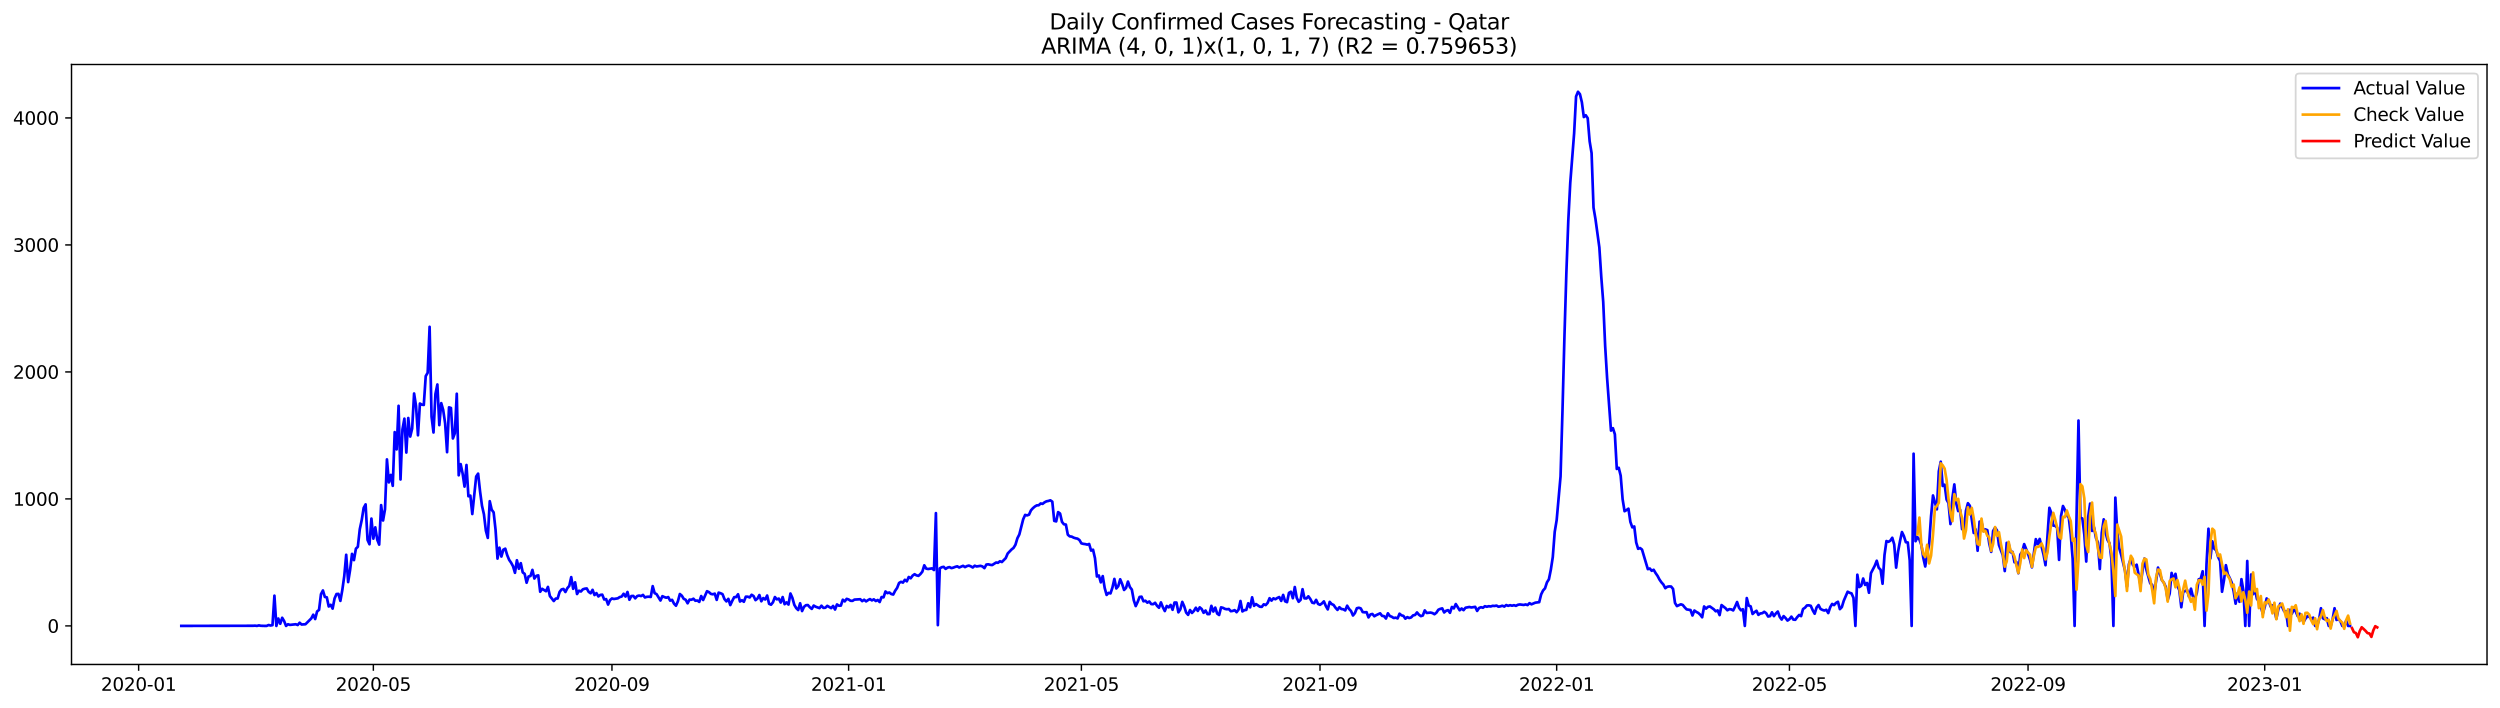<?xml version="1.0" encoding="utf-8" standalone="no"?>
<!DOCTYPE svg PUBLIC "-//W3C//DTD SVG 1.1//EN"
  "http://www.w3.org/Graphics/SVG/1.1/DTD/svg11.dtd">
<svg xmlns:xlink="http://www.w3.org/1999/xlink" width="1386.05pt" height="392.274pt" viewBox="0 0 1386.05 392.274" xmlns="http://www.w3.org/2000/svg" version="1.1">
 <defs>
  <style type="text/css">*{stroke-linejoin: round; stroke-linecap: butt}</style>
 </defs>
 <g id="figure_1">
  <g id="patch_1">
   <path d="M 0 392.274 
L 1386.05 392.274 
L 1386.05 0 
L 0 0 
z
" style="fill: #ffffff"/>
  </g>
  <g id="axes_1">
   <g id="patch_2">
    <path d="M 39.65 368.396 
L 1378.85 368.396 
L 1378.85 35.755 
L 39.65 35.755 
z
" style="fill: #ffffff"/>
   </g>
   <g id="matplotlib.axis_1">
    <g id="xtick_1">
     <g id="line2d_1">
      <defs>
       <path id="m0640bf6299" d="M 0 0 
L 0 3.5 
" style="stroke: #000000; stroke-width: 0.8"/>
      </defs>
      <g>
       <use xlink:href="#m0640bf6299" x="76.862" y="368.396" style="stroke: #000000; stroke-width: 0.8"/>
      </g>
     </g>
     <g id="text_1">
      <!-- 2020-01 -->
      <g transform="translate(55.971 382.994)scale(0.1 -0.1)">
       <defs>
        <path id="DejaVuSans-32" d="M 1228 531 
L 3431 531 
L 3431 0 
L 469 0 
L 469 531 
Q 828 903 1448 1529 
Q 2069 2156 2228 2338 
Q 2531 2678 2651 2914 
Q 2772 3150 2772 3378 
Q 2772 3750 2511 3984 
Q 2250 4219 1831 4219 
Q 1534 4219 1204 4116 
Q 875 4013 500 3803 
L 500 4441 
Q 881 4594 1212 4672 
Q 1544 4750 1819 4750 
Q 2544 4750 2975 4387 
Q 3406 4025 3406 3419 
Q 3406 3131 3298 2873 
Q 3191 2616 2906 2266 
Q 2828 2175 2409 1742 
Q 1991 1309 1228 531 
z
" transform="scale(0.016)"/>
        <path id="DejaVuSans-30" d="M 2034 4250 
Q 1547 4250 1301 3770 
Q 1056 3291 1056 2328 
Q 1056 1369 1301 889 
Q 1547 409 2034 409 
Q 2525 409 2770 889 
Q 3016 1369 3016 2328 
Q 3016 3291 2770 3770 
Q 2525 4250 2034 4250 
z
M 2034 4750 
Q 2819 4750 3233 4129 
Q 3647 3509 3647 2328 
Q 3647 1150 3233 529 
Q 2819 -91 2034 -91 
Q 1250 -91 836 529 
Q 422 1150 422 2328 
Q 422 3509 836 4129 
Q 1250 4750 2034 4750 
z
" transform="scale(0.016)"/>
        <path id="DejaVuSans-2d" d="M 313 2009 
L 1997 2009 
L 1997 1497 
L 313 1497 
L 313 2009 
z
" transform="scale(0.016)"/>
        <path id="DejaVuSans-31" d="M 794 531 
L 1825 531 
L 1825 4091 
L 703 3866 
L 703 4441 
L 1819 4666 
L 2450 4666 
L 2450 531 
L 3481 531 
L 3481 0 
L 794 0 
L 794 531 
z
" transform="scale(0.016)"/>
       </defs>
       <use xlink:href="#DejaVuSans-32"/>
       <use xlink:href="#DejaVuSans-30" x="63.623"/>
       <use xlink:href="#DejaVuSans-32" x="127.246"/>
       <use xlink:href="#DejaVuSans-30" x="190.869"/>
       <use xlink:href="#DejaVuSans-2d" x="254.492"/>
       <use xlink:href="#DejaVuSans-30" x="290.576"/>
       <use xlink:href="#DejaVuSans-31" x="354.199"/>
      </g>
     </g>
    </g>
    <g id="xtick_2">
     <g id="line2d_2">
      <g>
       <use xlink:href="#m0640bf6299" x="206.996" y="368.396" style="stroke: #000000; stroke-width: 0.8"/>
      </g>
     </g>
     <g id="text_2">
      <!-- 2020-05 -->
      <g transform="translate(186.105 382.994)scale(0.1 -0.1)">
       <defs>
        <path id="DejaVuSans-35" d="M 691 4666 
L 3169 4666 
L 3169 4134 
L 1269 4134 
L 1269 2991 
Q 1406 3038 1543 3061 
Q 1681 3084 1819 3084 
Q 2600 3084 3056 2656 
Q 3513 2228 3513 1497 
Q 3513 744 3044 326 
Q 2575 -91 1722 -91 
Q 1428 -91 1123 -41 
Q 819 9 494 109 
L 494 744 
Q 775 591 1075 516 
Q 1375 441 1709 441 
Q 2250 441 2565 725 
Q 2881 1009 2881 1497 
Q 2881 1984 2565 2268 
Q 2250 2553 1709 2553 
Q 1456 2553 1204 2497 
Q 953 2441 691 2322 
L 691 4666 
z
" transform="scale(0.016)"/>
       </defs>
       <use xlink:href="#DejaVuSans-32"/>
       <use xlink:href="#DejaVuSans-30" x="63.623"/>
       <use xlink:href="#DejaVuSans-32" x="127.246"/>
       <use xlink:href="#DejaVuSans-30" x="190.869"/>
       <use xlink:href="#DejaVuSans-2d" x="254.492"/>
       <use xlink:href="#DejaVuSans-30" x="290.576"/>
       <use xlink:href="#DejaVuSans-35" x="354.199"/>
      </g>
     </g>
    </g>
    <g id="xtick_3">
     <g id="line2d_3">
      <g>
       <use xlink:href="#m0640bf6299" x="339.281" y="368.396" style="stroke: #000000; stroke-width: 0.8"/>
      </g>
     </g>
     <g id="text_3">
      <!-- 2020-09 -->
      <g transform="translate(318.39 382.994)scale(0.1 -0.1)">
       <defs>
        <path id="DejaVuSans-39" d="M 703 97 
L 703 672 
Q 941 559 1184 500 
Q 1428 441 1663 441 
Q 2288 441 2617 861 
Q 2947 1281 2994 2138 
Q 2813 1869 2534 1725 
Q 2256 1581 1919 1581 
Q 1219 1581 811 2004 
Q 403 2428 403 3163 
Q 403 3881 828 4315 
Q 1253 4750 1959 4750 
Q 2769 4750 3195 4129 
Q 3622 3509 3622 2328 
Q 3622 1225 3098 567 
Q 2575 -91 1691 -91 
Q 1453 -91 1209 -44 
Q 966 3 703 97 
z
M 1959 2075 
Q 2384 2075 2632 2365 
Q 2881 2656 2881 3163 
Q 2881 3666 2632 3958 
Q 2384 4250 1959 4250 
Q 1534 4250 1286 3958 
Q 1038 3666 1038 3163 
Q 1038 2656 1286 2365 
Q 1534 2075 1959 2075 
z
" transform="scale(0.016)"/>
       </defs>
       <use xlink:href="#DejaVuSans-32"/>
       <use xlink:href="#DejaVuSans-30" x="63.623"/>
       <use xlink:href="#DejaVuSans-32" x="127.246"/>
       <use xlink:href="#DejaVuSans-30" x="190.869"/>
       <use xlink:href="#DejaVuSans-2d" x="254.492"/>
       <use xlink:href="#DejaVuSans-30" x="290.576"/>
       <use xlink:href="#DejaVuSans-39" x="354.199"/>
      </g>
     </g>
    </g>
    <g id="xtick_4">
     <g id="line2d_4">
      <g>
       <use xlink:href="#m0640bf6299" x="470.491" y="368.396" style="stroke: #000000; stroke-width: 0.8"/>
      </g>
     </g>
     <g id="text_4">
      <!-- 2021-01 -->
      <g transform="translate(449.6 382.994)scale(0.1 -0.1)">
       <use xlink:href="#DejaVuSans-32"/>
       <use xlink:href="#DejaVuSans-30" x="63.623"/>
       <use xlink:href="#DejaVuSans-32" x="127.246"/>
       <use xlink:href="#DejaVuSans-31" x="190.869"/>
       <use xlink:href="#DejaVuSans-2d" x="254.492"/>
       <use xlink:href="#DejaVuSans-30" x="290.576"/>
       <use xlink:href="#DejaVuSans-31" x="354.199"/>
      </g>
     </g>
    </g>
    <g id="xtick_5">
     <g id="line2d_5">
      <g>
       <use xlink:href="#m0640bf6299" x="599.55" y="368.396" style="stroke: #000000; stroke-width: 0.8"/>
      </g>
     </g>
     <g id="text_5">
      <!-- 2021-05 -->
      <g transform="translate(578.659 382.994)scale(0.1 -0.1)">
       <use xlink:href="#DejaVuSans-32"/>
       <use xlink:href="#DejaVuSans-30" x="63.623"/>
       <use xlink:href="#DejaVuSans-32" x="127.246"/>
       <use xlink:href="#DejaVuSans-31" x="190.869"/>
       <use xlink:href="#DejaVuSans-2d" x="254.492"/>
       <use xlink:href="#DejaVuSans-30" x="290.576"/>
       <use xlink:href="#DejaVuSans-35" x="354.199"/>
      </g>
     </g>
    </g>
    <g id="xtick_6">
     <g id="line2d_6">
      <g>
       <use xlink:href="#m0640bf6299" x="731.835" y="368.396" style="stroke: #000000; stroke-width: 0.8"/>
      </g>
     </g>
     <g id="text_6">
      <!-- 2021-09 -->
      <g transform="translate(710.944 382.994)scale(0.1 -0.1)">
       <use xlink:href="#DejaVuSans-32"/>
       <use xlink:href="#DejaVuSans-30" x="63.623"/>
       <use xlink:href="#DejaVuSans-32" x="127.246"/>
       <use xlink:href="#DejaVuSans-31" x="190.869"/>
       <use xlink:href="#DejaVuSans-2d" x="254.492"/>
       <use xlink:href="#DejaVuSans-30" x="290.576"/>
       <use xlink:href="#DejaVuSans-39" x="354.199"/>
      </g>
     </g>
    </g>
    <g id="xtick_7">
     <g id="line2d_7">
      <g>
       <use xlink:href="#m0640bf6299" x="863.045" y="368.396" style="stroke: #000000; stroke-width: 0.8"/>
      </g>
     </g>
     <g id="text_7">
      <!-- 2022-01 -->
      <g transform="translate(842.154 382.994)scale(0.1 -0.1)">
       <use xlink:href="#DejaVuSans-32"/>
       <use xlink:href="#DejaVuSans-30" x="63.623"/>
       <use xlink:href="#DejaVuSans-32" x="127.246"/>
       <use xlink:href="#DejaVuSans-32" x="190.869"/>
       <use xlink:href="#DejaVuSans-2d" x="254.492"/>
       <use xlink:href="#DejaVuSans-30" x="290.576"/>
       <use xlink:href="#DejaVuSans-31" x="354.199"/>
      </g>
     </g>
    </g>
    <g id="xtick_8">
     <g id="line2d_8">
      <g>
       <use xlink:href="#m0640bf6299" x="992.104" y="368.396" style="stroke: #000000; stroke-width: 0.8"/>
      </g>
     </g>
     <g id="text_8">
      <!-- 2022-05 -->
      <g transform="translate(971.212 382.994)scale(0.1 -0.1)">
       <use xlink:href="#DejaVuSans-32"/>
       <use xlink:href="#DejaVuSans-30" x="63.623"/>
       <use xlink:href="#DejaVuSans-32" x="127.246"/>
       <use xlink:href="#DejaVuSans-32" x="190.869"/>
       <use xlink:href="#DejaVuSans-2d" x="254.492"/>
       <use xlink:href="#DejaVuSans-30" x="290.576"/>
       <use xlink:href="#DejaVuSans-35" x="354.199"/>
      </g>
     </g>
    </g>
    <g id="xtick_9">
     <g id="line2d_9">
      <g>
       <use xlink:href="#m0640bf6299" x="1124.389" y="368.396" style="stroke: #000000; stroke-width: 0.8"/>
      </g>
     </g>
     <g id="text_9">
      <!-- 2022-09 -->
      <g transform="translate(1103.498 382.994)scale(0.1 -0.1)">
       <use xlink:href="#DejaVuSans-32"/>
       <use xlink:href="#DejaVuSans-30" x="63.623"/>
       <use xlink:href="#DejaVuSans-32" x="127.246"/>
       <use xlink:href="#DejaVuSans-32" x="190.869"/>
       <use xlink:href="#DejaVuSans-2d" x="254.492"/>
       <use xlink:href="#DejaVuSans-30" x="290.576"/>
       <use xlink:href="#DejaVuSans-39" x="354.199"/>
      </g>
     </g>
    </g>
    <g id="xtick_10">
     <g id="line2d_10">
      <g>
       <use xlink:href="#m0640bf6299" x="1255.599" y="368.396" style="stroke: #000000; stroke-width: 0.8"/>
      </g>
     </g>
     <g id="text_10">
      <!-- 2023-01 -->
      <g transform="translate(1234.707 382.994)scale(0.1 -0.1)">
       <defs>
        <path id="DejaVuSans-33" d="M 2597 2516 
Q 3050 2419 3304 2112 
Q 3559 1806 3559 1356 
Q 3559 666 3084 287 
Q 2609 -91 1734 -91 
Q 1441 -91 1130 -33 
Q 819 25 488 141 
L 488 750 
Q 750 597 1062 519 
Q 1375 441 1716 441 
Q 2309 441 2620 675 
Q 2931 909 2931 1356 
Q 2931 1769 2642 2001 
Q 2353 2234 1838 2234 
L 1294 2234 
L 1294 2753 
L 1863 2753 
Q 2328 2753 2575 2939 
Q 2822 3125 2822 3475 
Q 2822 3834 2567 4026 
Q 2313 4219 1838 4219 
Q 1578 4219 1281 4162 
Q 984 4106 628 3988 
L 628 4550 
Q 988 4650 1302 4700 
Q 1616 4750 1894 4750 
Q 2613 4750 3031 4423 
Q 3450 4097 3450 3541 
Q 3450 3153 3228 2886 
Q 3006 2619 2597 2516 
z
" transform="scale(0.016)"/>
       </defs>
       <use xlink:href="#DejaVuSans-32"/>
       <use xlink:href="#DejaVuSans-30" x="63.623"/>
       <use xlink:href="#DejaVuSans-32" x="127.246"/>
       <use xlink:href="#DejaVuSans-33" x="190.869"/>
       <use xlink:href="#DejaVuSans-2d" x="254.492"/>
       <use xlink:href="#DejaVuSans-30" x="290.576"/>
       <use xlink:href="#DejaVuSans-31" x="354.199"/>
      </g>
     </g>
    </g>
   </g>
   <g id="matplotlib.axis_2">
    <g id="ytick_1">
     <g id="line2d_11">
      <defs>
       <path id="mf7b9d4f3e0" d="M 0 0 
L -3.5 0 
" style="stroke: #000000; stroke-width: 0.8"/>
      </defs>
      <g>
       <use xlink:href="#mf7b9d4f3e0" x="39.65" y="347.012" style="stroke: #000000; stroke-width: 0.8"/>
      </g>
     </g>
     <g id="text_11">
      <!-- 0 -->
      <g transform="translate(26.288 350.812)scale(0.1 -0.1)">
       <use xlink:href="#DejaVuSans-30"/>
      </g>
     </g>
    </g>
    <g id="ytick_2">
     <g id="line2d_12">
      <g>
       <use xlink:href="#mf7b9d4f3e0" x="39.65" y="276.604" style="stroke: #000000; stroke-width: 0.8"/>
      </g>
     </g>
     <g id="text_12">
      <!-- 1000 -->
      <g transform="translate(7.2 280.403)scale(0.1 -0.1)">
       <use xlink:href="#DejaVuSans-31"/>
       <use xlink:href="#DejaVuSans-30" x="63.623"/>
       <use xlink:href="#DejaVuSans-30" x="127.246"/>
       <use xlink:href="#DejaVuSans-30" x="190.869"/>
      </g>
     </g>
    </g>
    <g id="ytick_3">
     <g id="line2d_13">
      <g>
       <use xlink:href="#mf7b9d4f3e0" x="39.65" y="206.196" style="stroke: #000000; stroke-width: 0.8"/>
      </g>
     </g>
     <g id="text_13">
      <!-- 2000 -->
      <g transform="translate(7.2 209.995)scale(0.1 -0.1)">
       <use xlink:href="#DejaVuSans-32"/>
       <use xlink:href="#DejaVuSans-30" x="63.623"/>
       <use xlink:href="#DejaVuSans-30" x="127.246"/>
       <use xlink:href="#DejaVuSans-30" x="190.869"/>
      </g>
     </g>
    </g>
    <g id="ytick_4">
     <g id="line2d_14">
      <g>
       <use xlink:href="#mf7b9d4f3e0" x="39.65" y="135.788" style="stroke: #000000; stroke-width: 0.8"/>
      </g>
     </g>
     <g id="text_14">
      <!-- 3000 -->
      <g transform="translate(7.2 139.587)scale(0.1 -0.1)">
       <use xlink:href="#DejaVuSans-33"/>
       <use xlink:href="#DejaVuSans-30" x="63.623"/>
       <use xlink:href="#DejaVuSans-30" x="127.246"/>
       <use xlink:href="#DejaVuSans-30" x="190.869"/>
      </g>
     </g>
    </g>
    <g id="ytick_5">
     <g id="line2d_15">
      <g>
       <use xlink:href="#mf7b9d4f3e0" x="39.65" y="65.38" style="stroke: #000000; stroke-width: 0.8"/>
      </g>
     </g>
     <g id="text_15">
      <!-- 4000 -->
      <g transform="translate(7.2 69.179)scale(0.1 -0.1)">
       <defs>
        <path id="DejaVuSans-34" d="M 2419 4116 
L 825 1625 
L 2419 1625 
L 2419 4116 
z
M 2253 4666 
L 3047 4666 
L 3047 1625 
L 3713 1625 
L 3713 1100 
L 3047 1100 
L 3047 0 
L 2419 0 
L 2419 1100 
L 313 1100 
L 313 1709 
L 2253 4666 
z
" transform="scale(0.016)"/>
       </defs>
       <use xlink:href="#DejaVuSans-34"/>
       <use xlink:href="#DejaVuSans-30" x="63.623"/>
       <use xlink:href="#DejaVuSans-30" x="127.246"/>
       <use xlink:href="#DejaVuSans-30" x="190.869"/>
      </g>
     </g>
    </g>
   </g>
   <g id="line2d_16">
    <path d="M 100.523 347.012 
L 140.316 346.942 
L 141.391 346.871 
L 142.467 347.012 
L 143.542 346.731 
L 144.618 346.942 
L 146.769 347.012 
L 147.844 347.012 
L 148.92 346.519 
L 149.995 346.801 
L 151.071 346.59 
L 152.146 330.255 
L 153.222 347.012 
L 154.297 342.929 
L 155.373 345.815 
L 156.448 342.506 
L 157.524 344.337 
L 158.599 347.012 
L 159.675 346.097 
L 160.75 346.449 
L 163.977 346.097 
L 165.052 346.519 
L 166.128 345.252 
L 167.203 346.238 
L 169.354 346.097 
L 172.581 342.858 
L 173.656 340.816 
L 174.732 343.21 
L 175.807 338.986 
L 176.883 338.141 
L 177.958 329.41 
L 179.033 327.368 
L 180.109 330.959 
L 181.184 331.17 
L 182.26 336.24 
L 183.335 335.325 
L 184.411 337.437 
L 185.486 331.804 
L 186.562 329.34 
L 187.637 329.269 
L 188.713 333.142 
L 189.788 327.087 
L 190.864 319.412 
L 191.939 307.584 
L 193.015 322.721 
L 194.09 316.033 
L 195.166 307.091 
L 196.241 310.541 
L 197.317 304.204 
L 198.392 303.148 
L 199.468 293.432 
L 200.543 288.362 
L 201.619 281.603 
L 202.694 279.632 
L 203.77 299.346 
L 204.845 301.74 
L 205.921 287.517 
L 206.996 298.642 
L 208.072 292.376 
L 209.147 299.205 
L 210.223 301.951 
L 211.298 280.054 
L 212.374 288.574 
L 213.449 282.378 
L 214.525 254.707 
L 215.6 267.451 
L 216.676 263.297 
L 217.751 269.352 
L 218.827 239.569 
L 219.902 249.145 
L 220.978 224.995 
L 222.053 265.832 
L 223.129 238.091 
L 224.204 232.106 
L 225.28 250.905 
L 226.355 231.754 
L 227.431 242.034 
L 228.506 237.598 
L 229.582 218.165 
L 230.657 225.065 
L 231.732 241.33 
L 232.808 223.728 
L 233.883 224.361 
L 234.959 224.502 
L 236.034 208.519 
L 237.11 206.689 
L 238.185 181.201 
L 239.261 230.98 
L 240.336 239.781 
L 241.412 218.447 
L 242.487 213.166 
L 243.563 235.697 
L 244.638 223.516 
L 245.714 227.318 
L 246.789 234.711 
L 247.865 250.694 
L 248.94 225.84 
L 250.016 226.192 
L 251.091 243.09 
L 252.167 240.203 
L 253.242 218.306 
L 254.318 263.508 
L 255.393 257.312 
L 256.469 262.452 
L 257.544 269.775 
L 258.62 257.805 
L 259.695 275.126 
L 260.771 274.774 
L 261.846 284.983 
L 263.997 264.212 
L 265.073 262.593 
L 266.148 272.38 
L 267.224 280.406 
L 268.299 285.124 
L 269.375 294.206 
L 270.45 298.219 
L 271.526 277.871 
L 272.601 282.589 
L 273.677 284.067 
L 274.752 293.784 
L 275.828 309.696 
L 276.903 303.641 
L 277.979 308.569 
L 279.054 304.767 
L 280.13 304.204 
L 281.205 307.795 
L 282.281 310.4 
L 283.356 311.949 
L 284.431 313.92 
L 285.507 317.582 
L 286.582 310.611 
L 287.658 315.329 
L 288.733 312.231 
L 289.809 317.37 
L 290.884 318.145 
L 291.96 323.074 
L 293.035 319.624 
L 294.111 319.342 
L 295.186 315.962 
L 296.262 320.75 
L 297.337 319.271 
L 298.413 318.99 
L 299.488 328.073 
L 300.564 326.453 
L 302.715 327.791 
L 303.79 325.397 
L 304.866 330.466 
L 307.017 333.212 
L 308.092 331.875 
L 309.168 331.804 
L 310.243 328.213 
L 311.319 326.805 
L 312.394 326.524 
L 313.47 328.213 
L 314.545 326.101 
L 315.621 324.834 
L 316.696 319.976 
L 317.772 326.453 
L 318.847 322.862 
L 319.923 329.34 
L 320.998 327.509 
L 322.074 327.932 
L 323.149 326.735 
L 324.225 326.383 
L 325.3 326.242 
L 326.376 328.143 
L 327.451 328.917 
L 328.527 327.016 
L 329.602 329.903 
L 330.678 328.847 
L 331.753 330.678 
L 332.829 329.833 
L 333.904 329.692 
L 334.98 332.367 
L 336.055 332.156 
L 337.131 335.184 
L 338.206 332.719 
L 339.281 331.804 
L 340.357 332.086 
L 342.508 331.734 
L 343.583 331.03 
L 344.659 330.748 
L 345.734 329.199 
L 346.81 330.748 
L 347.885 328.213 
L 348.961 332.508 
L 350.036 330.466 
L 351.112 330.396 
L 352.187 331.734 
L 353.263 330.466 
L 354.338 330.185 
L 355.414 330.466 
L 356.489 329.833 
L 357.565 331.241 
L 358.64 330.889 
L 359.716 330.818 
L 360.791 330.959 
L 361.867 324.975 
L 362.942 328.847 
L 364.018 329.41 
L 366.169 332.931 
L 367.244 330.537 
L 368.32 331.03 
L 369.395 331.382 
L 370.471 331.03 
L 371.546 333.001 
L 372.622 332.579 
L 373.697 334.691 
L 374.773 335.817 
L 375.848 333.353 
L 376.924 329.34 
L 377.999 330.255 
L 379.075 332.015 
L 380.15 332.508 
L 381.226 334.48 
L 382.301 332.438 
L 383.377 332.508 
L 384.452 331.945 
L 385.528 333.071 
L 386.603 332.931 
L 387.679 333.705 
L 388.754 330.466 
L 389.83 332.649 
L 391.98 327.791 
L 393.056 328.284 
L 394.131 329.269 
L 395.207 329.481 
L 396.282 329.129 
L 397.358 332.579 
L 398.433 328.565 
L 399.509 328.917 
L 400.584 329.41 
L 401.66 332.156 
L 402.735 333.424 
L 403.811 332.015 
L 404.886 335.465 
L 405.962 333.142 
L 407.037 331.1 
L 408.113 331.03 
L 409.188 329.481 
L 410.264 333.494 
L 411.339 332.79 
L 412.415 333.635 
L 413.49 330.818 
L 414.566 330.818 
L 415.641 331.241 
L 416.717 329.762 
L 417.792 330.466 
L 418.868 332.719 
L 419.943 331.875 
L 421.019 329.903 
L 422.094 333.353 
L 423.17 331.593 
L 424.245 332.367 
L 425.321 330.185 
L 426.396 334.761 
L 427.472 335.254 
L 428.547 333.916 
L 429.623 331.03 
L 430.698 332.297 
L 431.774 331.875 
L 432.849 334.057 
L 433.925 331.03 
L 435 334.973 
L 436.076 333.987 
L 437.151 335.184 
L 438.227 329.058 
L 439.302 331.452 
L 440.378 335.325 
L 441.453 337.155 
L 442.529 338.211 
L 443.604 334.48 
L 444.679 338.775 
L 445.755 336.451 
L 446.83 335.536 
L 447.906 335.465 
L 448.981 336.662 
L 450.057 337.578 
L 451.132 335.747 
L 452.208 336.381 
L 454.359 337.155 
L 455.434 335.817 
L 456.51 337.014 
L 457.585 336.944 
L 458.661 335.888 
L 460.812 337.155 
L 461.887 335.958 
L 462.963 337.93 
L 464.038 335.113 
L 465.114 335.817 
L 466.189 335.747 
L 467.265 332.508 
L 468.34 333.424 
L 469.416 332.015 
L 470.491 332.367 
L 471.567 333.071 
L 472.642 333.142 
L 473.718 332.438 
L 476.944 332.227 
L 478.02 333.283 
L 479.095 332.508 
L 480.171 333.424 
L 481.246 332.719 
L 482.322 332.156 
L 483.397 332.86 
L 484.473 332.297 
L 485.548 333.212 
L 486.624 332.649 
L 487.699 333.776 
L 488.775 331.03 
L 489.85 331.17 
L 490.926 327.932 
L 492.001 328.847 
L 493.077 328.495 
L 494.152 329.34 
L 495.228 329.621 
L 496.303 327.509 
L 497.378 325.96 
L 498.454 323.214 
L 499.529 322.581 
L 500.605 323.003 
L 501.68 321.454 
L 502.756 322.299 
L 503.831 319.905 
L 504.907 320.609 
L 505.982 319.131 
L 507.058 318.356 
L 508.133 318.99 
L 509.209 319.271 
L 510.284 318.286 
L 511.36 316.948 
L 512.435 313.428 
L 513.511 315.258 
L 514.586 315.469 
L 516.737 315.117 
L 517.813 316.033 
L 518.888 284.49 
L 519.964 346.59 
L 521.039 315.117 
L 522.115 314.484 
L 523.19 314.273 
L 524.266 315.399 
L 525.341 314.695 
L 526.417 314.413 
L 527.492 314.977 
L 528.568 314.695 
L 529.643 314.273 
L 530.719 313.991 
L 531.794 314.625 
L 533.945 313.709 
L 535.021 314.413 
L 536.096 313.85 
L 537.172 313.568 
L 538.247 313.991 
L 539.323 314.625 
L 540.398 313.639 
L 541.474 314.061 
L 543.625 313.709 
L 544.7 314.061 
L 545.776 314.977 
L 546.851 313.005 
L 547.927 312.864 
L 549.002 313.146 
L 550.077 313.287 
L 552.228 311.879 
L 553.304 312.019 
L 554.379 311.175 
L 555.455 311.597 
L 557.606 309.414 
L 558.681 306.88 
L 560.832 304.627 
L 561.908 303.782 
L 562.983 302.021 
L 564.059 298.431 
L 565.134 296.318 
L 567.285 287.869 
L 568.361 285.476 
L 569.436 285.757 
L 570.512 285.335 
L 571.587 282.941 
L 572.663 281.744 
L 573.738 280.829 
L 574.814 280.195 
L 575.889 280.125 
L 576.965 279.139 
L 578.04 279.35 
L 579.116 278.505 
L 580.191 277.942 
L 581.267 277.731 
L 582.342 277.379 
L 583.418 278.153 
L 584.493 288.785 
L 585.569 289.066 
L 586.644 283.927 
L 587.72 284.701 
L 588.795 289.348 
L 589.871 290.686 
L 590.946 290.827 
L 592.022 296.459 
L 593.097 297.375 
L 594.173 297.515 
L 595.248 298.079 
L 596.324 298.431 
L 597.399 298.642 
L 598.475 299.416 
L 599.55 301.247 
L 600.626 301.529 
L 601.701 301.669 
L 602.777 301.951 
L 603.852 301.599 
L 604.927 305.26 
L 606.003 304.767 
L 607.078 309.485 
L 608.154 319.624 
L 609.229 319.06 
L 610.305 322.862 
L 611.38 319.412 
L 612.456 325.96 
L 613.531 329.833 
L 614.607 328.706 
L 615.682 328.988 
L 616.758 325.749 
L 617.833 320.961 
L 618.909 326.242 
L 619.984 324.975 
L 621.06 321.173 
L 622.135 323.778 
L 623.211 327.087 
L 624.286 325.96 
L 625.362 322.44 
L 626.437 325.467 
L 627.513 326.876 
L 628.588 332.79 
L 629.664 336.029 
L 630.739 333.705 
L 631.815 330.959 
L 632.89 330.818 
L 633.966 333.353 
L 635.041 333.071 
L 636.117 334.128 
L 637.192 333.494 
L 638.268 334.902 
L 639.343 334.973 
L 640.419 334.198 
L 641.494 335.888 
L 642.57 336.944 
L 643.645 333.987 
L 644.721 336.662 
L 645.796 338.775 
L 646.872 335.958 
L 647.947 336.733 
L 649.023 335.395 
L 650.098 338.07 
L 651.174 334.057 
L 652.249 334.057 
L 653.325 339.479 
L 654.4 337.859 
L 655.476 333.705 
L 656.551 336.169 
L 657.626 339.619 
L 658.702 340.887 
L 659.777 338.211 
L 660.853 339.831 
L 661.928 338.704 
L 663.004 336.944 
L 664.079 338.704 
L 665.155 336.733 
L 666.23 337.648 
L 667.306 339.76 
L 668.381 338.493 
L 669.457 340.464 
L 670.532 340.464 
L 671.608 335.888 
L 672.683 339.056 
L 673.759 336.874 
L 674.834 340.183 
L 675.91 340.957 
L 676.985 336.733 
L 678.061 337.014 
L 679.136 337.578 
L 680.212 337.789 
L 681.287 337.648 
L 682.363 338.845 
L 683.438 338.704 
L 684.514 338.282 
L 685.589 339.408 
L 686.665 338 
L 687.74 333.212 
L 688.816 338.986 
L 689.891 338.282 
L 690.967 338.141 
L 692.042 334.48 
L 693.118 336.733 
L 694.193 331.17 
L 695.269 335.888 
L 696.344 334.902 
L 698.495 336.381 
L 699.571 336.451 
L 700.646 335.043 
L 701.722 335.465 
L 702.797 334.268 
L 703.873 331.663 
L 704.948 333.001 
L 706.024 331.734 
L 707.099 332.227 
L 708.175 331.523 
L 709.25 331.03 
L 710.325 333.142 
L 711.401 329.833 
L 712.476 333.353 
L 713.552 333.846 
L 714.627 328.706 
L 715.703 328.073 
L 716.778 331.663 
L 717.854 325.467 
L 718.929 331.452 
L 720.005 333.635 
L 721.08 332.579 
L 722.156 326.664 
L 723.231 331.734 
L 724.307 331.804 
L 725.382 330.607 
L 726.458 332.086 
L 727.533 334.128 
L 728.609 334.409 
L 729.684 332.579 
L 730.76 334.832 
L 731.835 335.325 
L 732.911 334.55 
L 733.986 333.424 
L 735.062 335.958 
L 736.137 337.859 
L 737.213 333.705 
L 738.288 334.902 
L 739.364 335.395 
L 740.439 336.944 
L 741.515 338.141 
L 742.59 336.662 
L 743.666 337.648 
L 744.741 337.789 
L 745.817 338.423 
L 746.892 335.817 
L 747.968 337.648 
L 749.043 338.775 
L 750.119 341.239 
L 751.194 339.901 
L 752.27 337.226 
L 753.345 336.944 
L 754.421 337.296 
L 755.496 339.338 
L 756.572 339.479 
L 757.647 339.408 
L 758.723 342.295 
L 759.798 340.676 
L 760.874 340.394 
L 761.949 341.661 
L 763.024 341.028 
L 765.175 340.042 
L 766.251 341.45 
L 767.326 341.591 
L 768.402 342.929 
L 769.477 340.042 
L 770.553 341.52 
L 771.628 341.943 
L 772.704 342.647 
L 773.779 342.436 
L 774.855 342.858 
L 775.93 340.253 
L 777.006 341.168 
L 778.081 341.45 
L 779.157 342.999 
L 780.232 342.154 
L 781.308 342.647 
L 782.383 342.295 
L 783.459 341.168 
L 784.534 340.957 
L 785.61 339.549 
L 786.685 340.816 
L 787.761 341.591 
L 788.836 341.239 
L 789.912 338.423 
L 790.987 339.831 
L 793.138 339.619 
L 794.214 339.901 
L 795.289 340.535 
L 796.365 339.69 
L 797.44 338.07 
L 798.516 337.578 
L 799.591 337.296 
L 800.667 339.549 
L 801.742 338.634 
L 802.818 338.282 
L 803.893 339.76 
L 804.969 336.521 
L 806.044 337.296 
L 807.12 334.902 
L 809.271 338.352 
L 810.346 337.366 
L 811.422 338.282 
L 812.497 336.944 
L 814.648 336.521 
L 815.723 336.803 
L 817.874 336.451 
L 818.95 338.704 
L 820.025 337.085 
L 821.101 336.662 
L 822.176 336.944 
L 823.252 336.099 
L 824.327 336.381 
L 825.403 336.099 
L 826.478 336.24 
L 827.554 335.888 
L 828.629 335.958 
L 829.705 335.747 
L 830.78 336.381 
L 831.856 336.169 
L 832.931 335.817 
L 834.007 336.31 
L 835.082 335.465 
L 836.158 335.888 
L 837.233 335.536 
L 838.309 335.817 
L 839.384 335.536 
L 840.46 335.888 
L 841.535 335.325 
L 842.611 335.113 
L 844.762 335.395 
L 845.837 335.113 
L 846.913 335.465 
L 847.988 334.409 
L 849.064 335.043 
L 851.215 334.128 
L 853.366 333.846 
L 854.441 329.551 
L 855.517 327.368 
L 856.592 326.171 
L 857.668 322.862 
L 858.743 321.173 
L 859.819 315.821 
L 860.894 308.851 
L 861.97 294.84 
L 863.045 288.362 
L 865.196 264.142 
L 866.272 227.67 
L 867.347 186.975 
L 868.423 151.348 
L 869.498 122.269 
L 870.573 101.499 
L 872.724 73.969 
L 873.8 53.481 
L 874.875 50.876 
L 875.951 52.213 
L 877.026 56.719 
L 878.102 64.887 
L 879.177 63.901 
L 880.253 65.52 
L 881.328 78.335 
L 882.404 84.883 
L 883.479 115.088 
L 884.555 121.424 
L 886.706 137.126 
L 887.781 153.531 
L 888.857 167.401 
L 889.932 191.833 
L 891.008 209.576 
L 893.159 238.725 
L 894.234 237.387 
L 895.31 240.766 
L 896.385 259.988 
L 897.461 259.354 
L 898.536 263.719 
L 899.612 276.815 
L 900.687 283.434 
L 901.763 282.8 
L 902.838 282.026 
L 903.914 289.348 
L 904.989 292.376 
L 906.065 291.883 
L 907.14 300.754 
L 908.216 304.275 
L 909.291 303.852 
L 910.367 304.697 
L 912.518 311.949 
L 913.593 315.54 
L 914.669 315.188 
L 915.744 316.455 
L 916.82 315.892 
L 917.895 317.723 
L 918.971 319.271 
L 920.046 321.313 
L 921.122 322.862 
L 922.197 324.059 
L 923.272 326.101 
L 924.348 325.327 
L 925.423 325.115 
L 926.499 325.186 
L 927.574 326.524 
L 928.65 334.268 
L 929.725 336.029 
L 931.876 335.043 
L 932.952 335.395 
L 934.027 336.733 
L 935.103 337.859 
L 937.254 338.211 
L 938.329 341.239 
L 939.405 338.493 
L 940.48 339.267 
L 941.556 339.831 
L 942.631 340.816 
L 943.707 342.225 
L 944.782 336.24 
L 945.858 337.437 
L 946.933 336.451 
L 948.009 336.24 
L 950.16 337.789 
L 951.235 338.915 
L 952.311 338.423 
L 953.386 341.028 
L 954.462 335.465 
L 956.613 337.155 
L 957.688 338.352 
L 958.764 337.718 
L 959.839 337.859 
L 960.915 338.423 
L 961.99 336.31 
L 963.066 333.776 
L 964.141 336.944 
L 965.217 338.352 
L 966.292 337.789 
L 967.368 347.012 
L 968.443 331.593 
L 969.519 335.747 
L 970.594 336.169 
L 971.67 340.394 
L 972.745 339.408 
L 973.821 338.634 
L 974.896 340.887 
L 975.971 340.112 
L 977.047 339.971 
L 978.122 339.197 
L 979.198 339.971 
L 980.273 341.802 
L 981.349 341.591 
L 982.424 339.479 
L 983.5 341.591 
L 984.575 340.112 
L 985.651 339.056 
L 986.726 342.013 
L 987.802 343.492 
L 988.877 341.591 
L 989.953 342.647 
L 991.028 344.055 
L 992.104 343.281 
L 993.179 341.873 
L 994.255 343.492 
L 995.33 343.633 
L 996.406 342.154 
L 997.481 340.957 
L 998.557 341.591 
L 999.632 337.648 
L 1000.708 336.944 
L 1001.783 335.677 
L 1002.859 335.606 
L 1003.934 335.888 
L 1005.01 338.352 
L 1006.085 340.253 
L 1007.161 336.803 
L 1008.236 335.465 
L 1009.312 337.578 
L 1010.387 338.141 
L 1011.463 338.493 
L 1012.538 338.07 
L 1013.614 339.901 
L 1014.689 336.662 
L 1015.765 334.832 
L 1016.84 335.465 
L 1017.916 334.268 
L 1018.991 333.635 
L 1020.067 337.718 
L 1021.142 336.592 
L 1022.218 333.071 
L 1024.369 328.073 
L 1025.444 328.636 
L 1026.52 328.988 
L 1027.595 331.452 
L 1028.67 347.012 
L 1029.746 318.638 
L 1030.821 325.467 
L 1031.897 324.763 
L 1032.972 320.75 
L 1034.048 324.27 
L 1035.123 323.214 
L 1036.199 328.636 
L 1037.274 317.793 
L 1039.425 313.639 
L 1040.501 310.893 
L 1041.576 314.765 
L 1042.652 315.892 
L 1043.727 323.637 
L 1044.803 307.725 
L 1045.878 299.98 
L 1046.954 300.402 
L 1048.029 299.768 
L 1049.105 298.149 
L 1050.18 301.81 
L 1051.256 314.695 
L 1052.331 305.824 
L 1053.407 299.98 
L 1054.482 294.981 
L 1055.558 297.234 
L 1056.633 300.613 
L 1057.709 300.754 
L 1058.784 310.752 
L 1059.86 347.012 
L 1060.935 251.539 
L 1062.011 300.05 
L 1063.086 297.867 
L 1064.162 299.135 
L 1065.237 302.162 
L 1066.313 309.274 
L 1067.388 314.061 
L 1068.464 307.161 
L 1069.539 301.951 
L 1070.615 286.25 
L 1071.69 274.703 
L 1073.841 282.378 
L 1074.917 261.326 
L 1075.992 255.975 
L 1077.068 269.422 
L 1078.143 268.718 
L 1079.219 276.956 
L 1080.294 278.928 
L 1081.369 290.545 
L 1082.445 276.041 
L 1083.52 268.578 
L 1084.596 279.139 
L 1085.671 283.363 
L 1086.747 282.73 
L 1087.822 293.361 
L 1088.898 293.361 
L 1089.973 283.152 
L 1091.049 278.998 
L 1092.124 280.406 
L 1094.275 295.474 
L 1095.351 293.502 
L 1096.426 305.331 
L 1097.502 289.207 
L 1098.577 289.348 
L 1099.653 294.417 
L 1100.728 293.502 
L 1101.804 293.925 
L 1102.879 301.317 
L 1103.955 305.964 
L 1105.03 294.347 
L 1106.106 292.587 
L 1107.181 294.065 
L 1108.257 302.162 
L 1110.408 307.865 
L 1111.483 316.596 
L 1112.559 300.965 
L 1113.634 301.458 
L 1114.71 306.176 
L 1115.785 305.964 
L 1116.861 311.738 
L 1117.936 311.597 
L 1119.012 317.793 
L 1120.087 307.443 
L 1121.163 305.894 
L 1122.238 301.669 
L 1124.389 307.091 
L 1125.465 310.33 
L 1126.54 314.554 
L 1128.691 298.924 
L 1129.767 301.669 
L 1130.842 298.783 
L 1132.993 307.513 
L 1134.069 313.357 
L 1136.219 281.533 
L 1137.295 284.419 
L 1138.37 291.39 
L 1139.446 291.531 
L 1140.521 292.587 
L 1141.597 310.4 
L 1142.672 286.109 
L 1143.748 280.547 
L 1144.823 282.659 
L 1145.899 285.687 
L 1146.974 286.954 
L 1148.05 296.178 
L 1149.125 309.837 
L 1150.201 347.012 
L 1151.276 286.743 
L 1152.352 233.162 
L 1153.427 287.025 
L 1154.503 287.447 
L 1155.578 296.318 
L 1156.654 311.315 
L 1157.729 286.602 
L 1158.805 279.209 
L 1159.88 294.347 
L 1160.956 292.305 
L 1162.031 298.219 
L 1163.107 300.754 
L 1164.182 315.469 
L 1165.258 295.403 
L 1166.333 287.94 
L 1167.409 295.544 
L 1168.484 299.416 
L 1169.56 301.177 
L 1170.635 310.33 
L 1171.711 347.012 
L 1172.786 275.9 
L 1173.862 295.192 
L 1174.937 303.923 
L 1176.013 307.584 
L 1178.164 316.385 
L 1179.239 325.186 
L 1180.315 312.794 
L 1181.39 309.766 
L 1182.466 313.146 
L 1183.541 314.202 
L 1184.617 313.076 
L 1186.768 324.341 
L 1187.843 316.385 
L 1188.918 309.696 
L 1189.994 315.892 
L 1192.145 323.426 
L 1193.22 324.27 
L 1194.296 329.551 
L 1196.447 314.695 
L 1198.598 321.595 
L 1199.673 323.074 
L 1200.749 325.397 
L 1201.824 332.508 
L 1202.9 329.129 
L 1203.975 317.652 
L 1205.051 321.525 
L 1206.126 318.145 
L 1207.202 324.763 
L 1208.277 327.298 
L 1209.353 336.662 
L 1210.428 327.932 
L 1211.504 327.72 
L 1212.579 327.087 
L 1213.655 330.889 
L 1214.73 326.383 
L 1215.806 330.818 
L 1216.881 331.945 
L 1217.957 328.706 
L 1219.032 321.173 
L 1220.108 320.891 
L 1221.183 316.737 
L 1222.259 347.012 
L 1223.334 312.794 
L 1224.41 293.15 
L 1225.485 309.626 
L 1226.561 300.12 
L 1227.636 304.204 
L 1228.712 305.119 
L 1229.787 308.851 
L 1230.863 311.034 
L 1231.938 328.073 
L 1233.014 321.736 
L 1234.089 313.357 
L 1235.165 318.427 
L 1236.24 320.539 
L 1237.316 323.003 
L 1238.391 327.932 
L 1239.467 334.691 
L 1240.542 328.917 
L 1241.617 333.635 
L 1242.693 321.102 
L 1243.768 327.368 
L 1244.844 347.012 
L 1245.919 311.034 
L 1246.995 347.012 
L 1248.07 318.497 
L 1249.146 329.41 
L 1250.221 326.946 
L 1251.297 332.086 
L 1252.372 333.283 
L 1253.448 336.24 
L 1254.523 340.253 
L 1255.599 336.592 
L 1256.674 331.804 
L 1257.75 332.79 
L 1258.825 336.24 
L 1259.901 335.606 
L 1260.976 338.07 
L 1262.052 342.999 
L 1263.127 337.93 
L 1264.203 334.691 
L 1265.278 336.521 
L 1266.354 338.845 
L 1267.429 338.915 
L 1268.505 347.012 
L 1269.58 338.07 
L 1270.656 340.253 
L 1271.731 337.859 
L 1272.807 338.986 
L 1273.882 341.591 
L 1274.958 340.253 
L 1277.109 344.9 
L 1278.184 342.999 
L 1279.26 341.661 
L 1280.335 341.943 
L 1281.411 343.21 
L 1282.486 342.436 
L 1283.562 347.012 
L 1284.637 347.012 
L 1285.713 343.562 
L 1286.788 337.226 
L 1287.864 342.788 
L 1288.939 343.351 
L 1290.015 342.717 
L 1291.09 347.012 
L 1292.166 347.012 
L 1293.241 343.351 
L 1294.316 337.226 
L 1295.392 343.703 
L 1296.467 343.21 
L 1297.543 344.337 
L 1298.618 347.012 
L 1299.694 347.012 
L 1300.769 344.126 
L 1301.845 347.012 
L 1302.92 347.012 
L 1302.92 347.012 
" clip-path="url(#paa15df5eac)" style="fill: none; stroke: #0000ff; stroke-width: 1.5; stroke-linecap: square"/>
   </g>
   <g id="line2d_17">
    <path d="M 1063.086 296.275 
L 1064.162 286.958 
L 1065.237 302.245 
L 1066.313 307.165 
L 1067.388 308.721 
L 1068.464 302.048 
L 1069.539 312.356 
L 1070.615 308.09 
L 1071.69 296.445 
L 1072.766 281.75 
L 1073.841 280.45 
L 1074.917 278.775 
L 1075.992 256.912 
L 1077.068 257.993 
L 1078.143 259.823 
L 1079.219 266.151 
L 1080.294 276.778 
L 1081.369 284.466 
L 1082.445 288.984 
L 1083.52 273.977 
L 1084.596 277.326 
L 1085.671 276.563 
L 1086.747 283.337 
L 1087.822 287.324 
L 1088.898 298.572 
L 1089.973 293.946 
L 1091.049 281.282 
L 1092.124 285.224 
L 1093.2 281.59 
L 1094.275 287.464 
L 1095.351 296.061 
L 1096.426 301.61 
L 1097.502 302.169 
L 1098.577 287.539 
L 1099.653 294.693 
L 1100.728 294.273 
L 1101.804 297.017 
L 1102.879 297.899 
L 1103.955 305.405 
L 1105.03 301.554 
L 1106.106 292.198 
L 1107.181 297.103 
L 1108.257 295.065 
L 1109.332 301.614 
L 1110.408 306.848 
L 1111.483 314.176 
L 1112.559 311.32 
L 1113.634 300.401 
L 1114.71 305.567 
L 1115.785 306.196 
L 1116.861 308.592 
L 1117.936 313.491 
L 1119.012 317.666 
L 1120.087 312.266 
L 1121.163 304.664 
L 1122.238 309.388 
L 1123.314 305.019 
L 1125.465 307.546 
L 1126.54 314.223 
L 1127.616 308.147 
L 1128.691 303.37 
L 1129.767 303.222 
L 1130.842 302.748 
L 1131.918 301.289 
L 1132.993 304.117 
L 1134.069 310.178 
L 1135.144 306.397 
L 1136.219 297.42 
L 1137.295 289.728 
L 1138.37 284.357 
L 1139.446 288.161 
L 1140.521 292.378 
L 1141.597 297.716 
L 1142.672 298.579 
L 1143.748 286.502 
L 1144.823 286.746 
L 1145.899 283.055 
L 1146.974 286.261 
L 1148.05 288.905 
L 1149.125 299.807 
L 1150.201 298.647 
L 1151.276 326.951 
L 1152.352 310.364 
L 1153.427 268.452 
L 1154.503 269.636 
L 1155.578 276.269 
L 1156.654 302.105 
L 1157.729 306.026 
L 1158.805 285.554 
L 1159.88 278.647 
L 1160.956 293.115 
L 1162.031 296.212 
L 1163.107 304.119 
L 1164.182 309.058 
L 1165.258 309.325 
L 1166.333 291.93 
L 1167.409 288.809 
L 1168.484 297.158 
L 1170.635 306.35 
L 1171.711 316.839 
L 1172.786 330.434 
L 1173.862 290.848 
L 1176.013 297.495 
L 1177.088 309.939 
L 1178.164 316.833 
L 1179.239 327.615 
L 1180.315 313.798 
L 1181.39 308.128 
L 1182.466 309.971 
L 1183.541 317.508 
L 1184.617 318.371 
L 1185.692 319.063 
L 1186.768 327.679 
L 1187.843 312.47 
L 1188.918 309.752 
L 1189.994 310.18 
L 1191.069 318.553 
L 1192.145 320.994 
L 1193.22 327.062 
L 1194.296 334.458 
L 1195.371 320.179 
L 1196.447 315.785 
L 1197.522 316.055 
L 1198.598 321.636 
L 1199.673 322.989 
L 1200.749 326.283 
L 1201.824 333.528 
L 1202.9 322.15 
L 1203.975 321.197 
L 1205.051 320.75 
L 1206.126 325.589 
L 1207.202 321.578 
L 1208.277 325.994 
L 1209.353 333.215 
L 1210.428 326.617 
L 1211.504 321.947 
L 1212.579 327.617 
L 1214.73 333.643 
L 1215.806 331.534 
L 1216.881 337.999 
L 1217.957 324.206 
L 1219.032 321.726 
L 1220.108 321.673 
L 1221.183 324.108 
L 1222.259 319.781 
L 1223.334 338.545 
L 1224.41 329.25 
L 1225.485 300.558 
L 1226.561 293.126 
L 1227.636 294.152 
L 1228.712 304.331 
L 1229.787 308.334 
L 1230.863 307.426 
L 1233.014 318.12 
L 1234.089 317.508 
L 1236.24 321.083 
L 1237.316 325.323 
L 1238.391 324.097 
L 1239.467 331.602 
L 1240.542 329.603 
L 1241.617 325.67 
L 1242.693 333.391 
L 1243.768 328.366 
L 1244.844 332.485 
L 1245.919 339.729 
L 1246.995 327.997 
L 1248.07 335.66 
L 1249.146 317.387 
L 1250.221 327.79 
L 1251.297 326.548 
L 1252.372 337.15 
L 1253.448 330.485 
L 1254.523 342.151 
L 1255.599 333.93 
L 1256.674 334.512 
L 1257.75 332.373 
L 1258.825 335.237 
L 1259.901 340.056 
L 1260.976 334.178 
L 1262.052 343.294 
L 1263.127 336.221 
L 1264.203 335.603 
L 1265.278 334.631 
L 1266.354 338.076 
L 1267.429 342.161 
L 1268.505 337.82 
L 1269.58 349.641 
L 1270.656 336.479 
L 1271.731 337.018 
L 1272.807 335.574 
L 1273.882 340.706 
L 1274.958 344.354 
L 1276.033 340.629 
L 1277.109 345.826 
L 1278.184 339.804 
L 1279.26 339.742 
L 1280.335 340.84 
L 1281.411 343.964 
L 1282.486 346.047 
L 1283.562 342.831 
L 1284.637 348.827 
L 1285.713 343.072 
L 1286.788 341.686 
L 1287.864 338.264 
L 1288.939 342.441 
L 1290.015 344.341 
L 1291.09 343.602 
L 1292.166 348.476 
L 1293.241 343.278 
L 1294.316 341.172 
L 1295.392 338.73 
L 1296.467 342.952 
L 1297.543 344.212 
L 1298.618 345.132 
L 1299.694 348.603 
L 1300.769 343.797 
L 1301.845 341.323 
L 1302.92 345.726 
L 1302.92 345.726 
" clip-path="url(#paa15df5eac)" style="fill: none; stroke: #ffa500; stroke-width: 1.5; stroke-linecap: square"/>
   </g>
   <g id="line2d_18">
    <path d="M 1303.996 348.238 
L 1305.071 350.522 
L 1306.147 350.952 
L 1307.222 353.276 
L 1308.298 349.872 
L 1309.373 347.779 
L 1310.449 348.739 
L 1311.524 349.773 
L 1312.6 350.991 
L 1313.675 351.21 
L 1314.751 353.084 
L 1315.826 349.448 
L 1316.902 347.181 
L 1317.977 347.822 
" clip-path="url(#paa15df5eac)" style="fill: none; stroke: #ff0000; stroke-width: 1.5; stroke-linecap: square"/>
   </g>
   <g id="patch_3">
    <path d="M 39.65 368.396 
L 39.65 35.755 
" style="fill: none; stroke: #000000; stroke-width: 0.8; stroke-linejoin: miter; stroke-linecap: square"/>
   </g>
   <g id="patch_4">
    <path d="M 1378.85 368.396 
L 1378.85 35.755 
" style="fill: none; stroke: #000000; stroke-width: 0.8; stroke-linejoin: miter; stroke-linecap: square"/>
   </g>
   <g id="patch_5">
    <path d="M 39.65 368.396 
L 1378.85 368.396 
" style="fill: none; stroke: #000000; stroke-width: 0.8; stroke-linejoin: miter; stroke-linecap: square"/>
   </g>
   <g id="patch_6">
    <path d="M 39.65 35.755 
L 1378.85 35.755 
" style="fill: none; stroke: #000000; stroke-width: 0.8; stroke-linejoin: miter; stroke-linecap: square"/>
   </g>
   <g id="text_16">
    <!-- Daily Confirmed Cases Forecasting - Qatar -->
    <g transform="translate(581.854 16.318)scale(0.12 -0.12)">
     <defs>
      <path id="DejaVuSans-44" d="M 1259 4147 
L 1259 519 
L 2022 519 
Q 2988 519 3436 956 
Q 3884 1394 3884 2338 
Q 3884 3275 3436 3711 
Q 2988 4147 2022 4147 
L 1259 4147 
z
M 628 4666 
L 1925 4666 
Q 3281 4666 3915 4102 
Q 4550 3538 4550 2338 
Q 4550 1131 3912 565 
Q 3275 0 1925 0 
L 628 0 
L 628 4666 
z
" transform="scale(0.016)"/>
      <path id="DejaVuSans-61" d="M 2194 1759 
Q 1497 1759 1228 1600 
Q 959 1441 959 1056 
Q 959 750 1161 570 
Q 1363 391 1709 391 
Q 2188 391 2477 730 
Q 2766 1069 2766 1631 
L 2766 1759 
L 2194 1759 
z
M 3341 1997 
L 3341 0 
L 2766 0 
L 2766 531 
Q 2569 213 2275 61 
Q 1981 -91 1556 -91 
Q 1019 -91 701 211 
Q 384 513 384 1019 
Q 384 1609 779 1909 
Q 1175 2209 1959 2209 
L 2766 2209 
L 2766 2266 
Q 2766 2663 2505 2880 
Q 2244 3097 1772 3097 
Q 1472 3097 1187 3025 
Q 903 2953 641 2809 
L 641 3341 
Q 956 3463 1253 3523 
Q 1550 3584 1831 3584 
Q 2591 3584 2966 3190 
Q 3341 2797 3341 1997 
z
" transform="scale(0.016)"/>
      <path id="DejaVuSans-69" d="M 603 3500 
L 1178 3500 
L 1178 0 
L 603 0 
L 603 3500 
z
M 603 4863 
L 1178 4863 
L 1178 4134 
L 603 4134 
L 603 4863 
z
" transform="scale(0.016)"/>
      <path id="DejaVuSans-6c" d="M 603 4863 
L 1178 4863 
L 1178 0 
L 603 0 
L 603 4863 
z
" transform="scale(0.016)"/>
      <path id="DejaVuSans-79" d="M 2059 -325 
Q 1816 -950 1584 -1140 
Q 1353 -1331 966 -1331 
L 506 -1331 
L 506 -850 
L 844 -850 
Q 1081 -850 1212 -737 
Q 1344 -625 1503 -206 
L 1606 56 
L 191 3500 
L 800 3500 
L 1894 763 
L 2988 3500 
L 3597 3500 
L 2059 -325 
z
" transform="scale(0.016)"/>
      <path id="DejaVuSans-20" transform="scale(0.016)"/>
      <path id="DejaVuSans-43" d="M 4122 4306 
L 4122 3641 
Q 3803 3938 3442 4084 
Q 3081 4231 2675 4231 
Q 1875 4231 1450 3742 
Q 1025 3253 1025 2328 
Q 1025 1406 1450 917 
Q 1875 428 2675 428 
Q 3081 428 3442 575 
Q 3803 722 4122 1019 
L 4122 359 
Q 3791 134 3420 21 
Q 3050 -91 2638 -91 
Q 1578 -91 968 557 
Q 359 1206 359 2328 
Q 359 3453 968 4101 
Q 1578 4750 2638 4750 
Q 3056 4750 3426 4639 
Q 3797 4528 4122 4306 
z
" transform="scale(0.016)"/>
      <path id="DejaVuSans-6f" d="M 1959 3097 
Q 1497 3097 1228 2736 
Q 959 2375 959 1747 
Q 959 1119 1226 758 
Q 1494 397 1959 397 
Q 2419 397 2687 759 
Q 2956 1122 2956 1747 
Q 2956 2369 2687 2733 
Q 2419 3097 1959 3097 
z
M 1959 3584 
Q 2709 3584 3137 3096 
Q 3566 2609 3566 1747 
Q 3566 888 3137 398 
Q 2709 -91 1959 -91 
Q 1206 -91 779 398 
Q 353 888 353 1747 
Q 353 2609 779 3096 
Q 1206 3584 1959 3584 
z
" transform="scale(0.016)"/>
      <path id="DejaVuSans-6e" d="M 3513 2113 
L 3513 0 
L 2938 0 
L 2938 2094 
Q 2938 2591 2744 2837 
Q 2550 3084 2163 3084 
Q 1697 3084 1428 2787 
Q 1159 2491 1159 1978 
L 1159 0 
L 581 0 
L 581 3500 
L 1159 3500 
L 1159 2956 
Q 1366 3272 1645 3428 
Q 1925 3584 2291 3584 
Q 2894 3584 3203 3211 
Q 3513 2838 3513 2113 
z
" transform="scale(0.016)"/>
      <path id="DejaVuSans-66" d="M 2375 4863 
L 2375 4384 
L 1825 4384 
Q 1516 4384 1395 4259 
Q 1275 4134 1275 3809 
L 1275 3500 
L 2222 3500 
L 2222 3053 
L 1275 3053 
L 1275 0 
L 697 0 
L 697 3053 
L 147 3053 
L 147 3500 
L 697 3500 
L 697 3744 
Q 697 4328 969 4595 
Q 1241 4863 1831 4863 
L 2375 4863 
z
" transform="scale(0.016)"/>
      <path id="DejaVuSans-72" d="M 2631 2963 
Q 2534 3019 2420 3045 
Q 2306 3072 2169 3072 
Q 1681 3072 1420 2755 
Q 1159 2438 1159 1844 
L 1159 0 
L 581 0 
L 581 3500 
L 1159 3500 
L 1159 2956 
Q 1341 3275 1631 3429 
Q 1922 3584 2338 3584 
Q 2397 3584 2469 3576 
Q 2541 3569 2628 3553 
L 2631 2963 
z
" transform="scale(0.016)"/>
      <path id="DejaVuSans-6d" d="M 3328 2828 
Q 3544 3216 3844 3400 
Q 4144 3584 4550 3584 
Q 5097 3584 5394 3201 
Q 5691 2819 5691 2113 
L 5691 0 
L 5113 0 
L 5113 2094 
Q 5113 2597 4934 2840 
Q 4756 3084 4391 3084 
Q 3944 3084 3684 2787 
Q 3425 2491 3425 1978 
L 3425 0 
L 2847 0 
L 2847 2094 
Q 2847 2600 2669 2842 
Q 2491 3084 2119 3084 
Q 1678 3084 1418 2786 
Q 1159 2488 1159 1978 
L 1159 0 
L 581 0 
L 581 3500 
L 1159 3500 
L 1159 2956 
Q 1356 3278 1631 3431 
Q 1906 3584 2284 3584 
Q 2666 3584 2933 3390 
Q 3200 3197 3328 2828 
z
" transform="scale(0.016)"/>
      <path id="DejaVuSans-65" d="M 3597 1894 
L 3597 1613 
L 953 1613 
Q 991 1019 1311 708 
Q 1631 397 2203 397 
Q 2534 397 2845 478 
Q 3156 559 3463 722 
L 3463 178 
Q 3153 47 2828 -22 
Q 2503 -91 2169 -91 
Q 1331 -91 842 396 
Q 353 884 353 1716 
Q 353 2575 817 3079 
Q 1281 3584 2069 3584 
Q 2775 3584 3186 3129 
Q 3597 2675 3597 1894 
z
M 3022 2063 
Q 3016 2534 2758 2815 
Q 2500 3097 2075 3097 
Q 1594 3097 1305 2825 
Q 1016 2553 972 2059 
L 3022 2063 
z
" transform="scale(0.016)"/>
      <path id="DejaVuSans-64" d="M 2906 2969 
L 2906 4863 
L 3481 4863 
L 3481 0 
L 2906 0 
L 2906 525 
Q 2725 213 2448 61 
Q 2172 -91 1784 -91 
Q 1150 -91 751 415 
Q 353 922 353 1747 
Q 353 2572 751 3078 
Q 1150 3584 1784 3584 
Q 2172 3584 2448 3432 
Q 2725 3281 2906 2969 
z
M 947 1747 
Q 947 1113 1208 752 
Q 1469 391 1925 391 
Q 2381 391 2643 752 
Q 2906 1113 2906 1747 
Q 2906 2381 2643 2742 
Q 2381 3103 1925 3103 
Q 1469 3103 1208 2742 
Q 947 2381 947 1747 
z
" transform="scale(0.016)"/>
      <path id="DejaVuSans-73" d="M 2834 3397 
L 2834 2853 
Q 2591 2978 2328 3040 
Q 2066 3103 1784 3103 
Q 1356 3103 1142 2972 
Q 928 2841 928 2578 
Q 928 2378 1081 2264 
Q 1234 2150 1697 2047 
L 1894 2003 
Q 2506 1872 2764 1633 
Q 3022 1394 3022 966 
Q 3022 478 2636 193 
Q 2250 -91 1575 -91 
Q 1294 -91 989 -36 
Q 684 19 347 128 
L 347 722 
Q 666 556 975 473 
Q 1284 391 1588 391 
Q 1994 391 2212 530 
Q 2431 669 2431 922 
Q 2431 1156 2273 1281 
Q 2116 1406 1581 1522 
L 1381 1569 
Q 847 1681 609 1914 
Q 372 2147 372 2553 
Q 372 3047 722 3315 
Q 1072 3584 1716 3584 
Q 2034 3584 2315 3537 
Q 2597 3491 2834 3397 
z
" transform="scale(0.016)"/>
      <path id="DejaVuSans-46" d="M 628 4666 
L 3309 4666 
L 3309 4134 
L 1259 4134 
L 1259 2759 
L 3109 2759 
L 3109 2228 
L 1259 2228 
L 1259 0 
L 628 0 
L 628 4666 
z
" transform="scale(0.016)"/>
      <path id="DejaVuSans-63" d="M 3122 3366 
L 3122 2828 
Q 2878 2963 2633 3030 
Q 2388 3097 2138 3097 
Q 1578 3097 1268 2742 
Q 959 2388 959 1747 
Q 959 1106 1268 751 
Q 1578 397 2138 397 
Q 2388 397 2633 464 
Q 2878 531 3122 666 
L 3122 134 
Q 2881 22 2623 -34 
Q 2366 -91 2075 -91 
Q 1284 -91 818 406 
Q 353 903 353 1747 
Q 353 2603 823 3093 
Q 1294 3584 2113 3584 
Q 2378 3584 2631 3529 
Q 2884 3475 3122 3366 
z
" transform="scale(0.016)"/>
      <path id="DejaVuSans-74" d="M 1172 4494 
L 1172 3500 
L 2356 3500 
L 2356 3053 
L 1172 3053 
L 1172 1153 
Q 1172 725 1289 603 
Q 1406 481 1766 481 
L 2356 481 
L 2356 0 
L 1766 0 
Q 1100 0 847 248 
Q 594 497 594 1153 
L 594 3053 
L 172 3053 
L 172 3500 
L 594 3500 
L 594 4494 
L 1172 4494 
z
" transform="scale(0.016)"/>
      <path id="DejaVuSans-67" d="M 2906 1791 
Q 2906 2416 2648 2759 
Q 2391 3103 1925 3103 
Q 1463 3103 1205 2759 
Q 947 2416 947 1791 
Q 947 1169 1205 825 
Q 1463 481 1925 481 
Q 2391 481 2648 825 
Q 2906 1169 2906 1791 
z
M 3481 434 
Q 3481 -459 3084 -895 
Q 2688 -1331 1869 -1331 
Q 1566 -1331 1297 -1286 
Q 1028 -1241 775 -1147 
L 775 -588 
Q 1028 -725 1275 -790 
Q 1522 -856 1778 -856 
Q 2344 -856 2625 -561 
Q 2906 -266 2906 331 
L 2906 616 
Q 2728 306 2450 153 
Q 2172 0 1784 0 
Q 1141 0 747 490 
Q 353 981 353 1791 
Q 353 2603 747 3093 
Q 1141 3584 1784 3584 
Q 2172 3584 2450 3431 
Q 2728 3278 2906 2969 
L 2906 3500 
L 3481 3500 
L 3481 434 
z
" transform="scale(0.016)"/>
      <path id="DejaVuSans-51" d="M 2522 4238 
Q 1834 4238 1429 3725 
Q 1025 3213 1025 2328 
Q 1025 1447 1429 934 
Q 1834 422 2522 422 
Q 3209 422 3611 934 
Q 4013 1447 4013 2328 
Q 4013 3213 3611 3725 
Q 3209 4238 2522 4238 
z
M 3406 84 
L 4238 -825 
L 3475 -825 
L 2784 -78 
Q 2681 -84 2626 -87 
Q 2572 -91 2522 -91 
Q 1538 -91 948 567 
Q 359 1225 359 2328 
Q 359 3434 948 4092 
Q 1538 4750 2522 4750 
Q 3503 4750 4090 4092 
Q 4678 3434 4678 2328 
Q 4678 1516 4351 937 
Q 4025 359 3406 84 
z
" transform="scale(0.016)"/>
     </defs>
     <use xlink:href="#DejaVuSans-44"/>
     <use xlink:href="#DejaVuSans-61" x="77.002"/>
     <use xlink:href="#DejaVuSans-69" x="138.281"/>
     <use xlink:href="#DejaVuSans-6c" x="166.064"/>
     <use xlink:href="#DejaVuSans-79" x="193.848"/>
     <use xlink:href="#DejaVuSans-20" x="253.027"/>
     <use xlink:href="#DejaVuSans-43" x="284.814"/>
     <use xlink:href="#DejaVuSans-6f" x="354.639"/>
     <use xlink:href="#DejaVuSans-6e" x="415.82"/>
     <use xlink:href="#DejaVuSans-66" x="479.199"/>
     <use xlink:href="#DejaVuSans-69" x="514.404"/>
     <use xlink:href="#DejaVuSans-72" x="542.188"/>
     <use xlink:href="#DejaVuSans-6d" x="581.551"/>
     <use xlink:href="#DejaVuSans-65" x="678.963"/>
     <use xlink:href="#DejaVuSans-64" x="740.486"/>
     <use xlink:href="#DejaVuSans-20" x="803.963"/>
     <use xlink:href="#DejaVuSans-43" x="835.75"/>
     <use xlink:href="#DejaVuSans-61" x="905.574"/>
     <use xlink:href="#DejaVuSans-73" x="966.854"/>
     <use xlink:href="#DejaVuSans-65" x="1018.953"/>
     <use xlink:href="#DejaVuSans-73" x="1080.477"/>
     <use xlink:href="#DejaVuSans-20" x="1132.576"/>
     <use xlink:href="#DejaVuSans-46" x="1164.363"/>
     <use xlink:href="#DejaVuSans-6f" x="1218.258"/>
     <use xlink:href="#DejaVuSans-72" x="1279.439"/>
     <use xlink:href="#DejaVuSans-65" x="1318.303"/>
     <use xlink:href="#DejaVuSans-63" x="1379.826"/>
     <use xlink:href="#DejaVuSans-61" x="1434.807"/>
     <use xlink:href="#DejaVuSans-73" x="1496.086"/>
     <use xlink:href="#DejaVuSans-74" x="1548.186"/>
     <use xlink:href="#DejaVuSans-69" x="1587.395"/>
     <use xlink:href="#DejaVuSans-6e" x="1615.178"/>
     <use xlink:href="#DejaVuSans-67" x="1678.557"/>
     <use xlink:href="#DejaVuSans-20" x="1742.033"/>
     <use xlink:href="#DejaVuSans-2d" x="1773.82"/>
     <use xlink:href="#DejaVuSans-20" x="1809.904"/>
     <use xlink:href="#DejaVuSans-51" x="1841.691"/>
     <use xlink:href="#DejaVuSans-61" x="1920.402"/>
     <use xlink:href="#DejaVuSans-74" x="1981.682"/>
     <use xlink:href="#DejaVuSans-61" x="2020.891"/>
     <use xlink:href="#DejaVuSans-72" x="2082.17"/>
    </g>
    <!-- ARIMA (4, 0, 1)x(1, 0, 1, 7) (R2 = 0.759653) -->
    <g transform="translate(577.266 29.756)scale(0.12 -0.12)">
     <defs>
      <path id="DejaVuSans-41" d="M 2188 4044 
L 1331 1722 
L 3047 1722 
L 2188 4044 
z
M 1831 4666 
L 2547 4666 
L 4325 0 
L 3669 0 
L 3244 1197 
L 1141 1197 
L 716 0 
L 50 0 
L 1831 4666 
z
" transform="scale(0.016)"/>
      <path id="DejaVuSans-52" d="M 2841 2188 
Q 3044 2119 3236 1894 
Q 3428 1669 3622 1275 
L 4263 0 
L 3584 0 
L 2988 1197 
Q 2756 1666 2539 1819 
Q 2322 1972 1947 1972 
L 1259 1972 
L 1259 0 
L 628 0 
L 628 4666 
L 2053 4666 
Q 2853 4666 3247 4331 
Q 3641 3997 3641 3322 
Q 3641 2881 3436 2590 
Q 3231 2300 2841 2188 
z
M 1259 4147 
L 1259 2491 
L 2053 2491 
Q 2509 2491 2742 2702 
Q 2975 2913 2975 3322 
Q 2975 3731 2742 3939 
Q 2509 4147 2053 4147 
L 1259 4147 
z
" transform="scale(0.016)"/>
      <path id="DejaVuSans-49" d="M 628 4666 
L 1259 4666 
L 1259 0 
L 628 0 
L 628 4666 
z
" transform="scale(0.016)"/>
      <path id="DejaVuSans-4d" d="M 628 4666 
L 1569 4666 
L 2759 1491 
L 3956 4666 
L 4897 4666 
L 4897 0 
L 4281 0 
L 4281 4097 
L 3078 897 
L 2444 897 
L 1241 4097 
L 1241 0 
L 628 0 
L 628 4666 
z
" transform="scale(0.016)"/>
      <path id="DejaVuSans-28" d="M 1984 4856 
Q 1566 4138 1362 3434 
Q 1159 2731 1159 2009 
Q 1159 1288 1364 580 
Q 1569 -128 1984 -844 
L 1484 -844 
Q 1016 -109 783 600 
Q 550 1309 550 2009 
Q 550 2706 781 3412 
Q 1013 4119 1484 4856 
L 1984 4856 
z
" transform="scale(0.016)"/>
      <path id="DejaVuSans-2c" d="M 750 794 
L 1409 794 
L 1409 256 
L 897 -744 
L 494 -744 
L 750 256 
L 750 794 
z
" transform="scale(0.016)"/>
      <path id="DejaVuSans-29" d="M 513 4856 
L 1013 4856 
Q 1481 4119 1714 3412 
Q 1947 2706 1947 2009 
Q 1947 1309 1714 600 
Q 1481 -109 1013 -844 
L 513 -844 
Q 928 -128 1133 580 
Q 1338 1288 1338 2009 
Q 1338 2731 1133 3434 
Q 928 4138 513 4856 
z
" transform="scale(0.016)"/>
      <path id="DejaVuSans-78" d="M 3513 3500 
L 2247 1797 
L 3578 0 
L 2900 0 
L 1881 1375 
L 863 0 
L 184 0 
L 1544 1831 
L 300 3500 
L 978 3500 
L 1906 2253 
L 2834 3500 
L 3513 3500 
z
" transform="scale(0.016)"/>
      <path id="DejaVuSans-37" d="M 525 4666 
L 3525 4666 
L 3525 4397 
L 1831 0 
L 1172 0 
L 2766 4134 
L 525 4134 
L 525 4666 
z
" transform="scale(0.016)"/>
      <path id="DejaVuSans-3d" d="M 678 2906 
L 4684 2906 
L 4684 2381 
L 678 2381 
L 678 2906 
z
M 678 1631 
L 4684 1631 
L 4684 1100 
L 678 1100 
L 678 1631 
z
" transform="scale(0.016)"/>
      <path id="DejaVuSans-2e" d="M 684 794 
L 1344 794 
L 1344 0 
L 684 0 
L 684 794 
z
" transform="scale(0.016)"/>
      <path id="DejaVuSans-36" d="M 2113 2584 
Q 1688 2584 1439 2293 
Q 1191 2003 1191 1497 
Q 1191 994 1439 701 
Q 1688 409 2113 409 
Q 2538 409 2786 701 
Q 3034 994 3034 1497 
Q 3034 2003 2786 2293 
Q 2538 2584 2113 2584 
z
M 3366 4563 
L 3366 3988 
Q 3128 4100 2886 4159 
Q 2644 4219 2406 4219 
Q 1781 4219 1451 3797 
Q 1122 3375 1075 2522 
Q 1259 2794 1537 2939 
Q 1816 3084 2150 3084 
Q 2853 3084 3261 2657 
Q 3669 2231 3669 1497 
Q 3669 778 3244 343 
Q 2819 -91 2113 -91 
Q 1303 -91 875 529 
Q 447 1150 447 2328 
Q 447 3434 972 4092 
Q 1497 4750 2381 4750 
Q 2619 4750 2861 4703 
Q 3103 4656 3366 4563 
z
" transform="scale(0.016)"/>
     </defs>
     <use xlink:href="#DejaVuSans-41"/>
     <use xlink:href="#DejaVuSans-52" x="68.408"/>
     <use xlink:href="#DejaVuSans-49" x="137.891"/>
     <use xlink:href="#DejaVuSans-4d" x="167.383"/>
     <use xlink:href="#DejaVuSans-41" x="253.662"/>
     <use xlink:href="#DejaVuSans-20" x="322.07"/>
     <use xlink:href="#DejaVuSans-28" x="353.857"/>
     <use xlink:href="#DejaVuSans-34" x="392.871"/>
     <use xlink:href="#DejaVuSans-2c" x="456.494"/>
     <use xlink:href="#DejaVuSans-20" x="488.281"/>
     <use xlink:href="#DejaVuSans-30" x="520.068"/>
     <use xlink:href="#DejaVuSans-2c" x="583.691"/>
     <use xlink:href="#DejaVuSans-20" x="615.479"/>
     <use xlink:href="#DejaVuSans-31" x="647.266"/>
     <use xlink:href="#DejaVuSans-29" x="710.889"/>
     <use xlink:href="#DejaVuSans-78" x="749.902"/>
     <use xlink:href="#DejaVuSans-28" x="809.082"/>
     <use xlink:href="#DejaVuSans-31" x="848.096"/>
     <use xlink:href="#DejaVuSans-2c" x="911.719"/>
     <use xlink:href="#DejaVuSans-20" x="943.506"/>
     <use xlink:href="#DejaVuSans-30" x="975.293"/>
     <use xlink:href="#DejaVuSans-2c" x="1038.916"/>
     <use xlink:href="#DejaVuSans-20" x="1070.703"/>
     <use xlink:href="#DejaVuSans-31" x="1102.49"/>
     <use xlink:href="#DejaVuSans-2c" x="1166.113"/>
     <use xlink:href="#DejaVuSans-20" x="1197.9"/>
     <use xlink:href="#DejaVuSans-37" x="1229.688"/>
     <use xlink:href="#DejaVuSans-29" x="1293.311"/>
     <use xlink:href="#DejaVuSans-20" x="1332.324"/>
     <use xlink:href="#DejaVuSans-28" x="1364.111"/>
     <use xlink:href="#DejaVuSans-52" x="1403.125"/>
     <use xlink:href="#DejaVuSans-32" x="1472.607"/>
     <use xlink:href="#DejaVuSans-20" x="1536.23"/>
     <use xlink:href="#DejaVuSans-3d" x="1568.018"/>
     <use xlink:href="#DejaVuSans-20" x="1651.807"/>
     <use xlink:href="#DejaVuSans-30" x="1683.594"/>
     <use xlink:href="#DejaVuSans-2e" x="1747.217"/>
     <use xlink:href="#DejaVuSans-37" x="1779.004"/>
     <use xlink:href="#DejaVuSans-35" x="1842.627"/>
     <use xlink:href="#DejaVuSans-39" x="1906.25"/>
     <use xlink:href="#DejaVuSans-36" x="1969.873"/>
     <use xlink:href="#DejaVuSans-35" x="2033.496"/>
     <use xlink:href="#DejaVuSans-33" x="2097.119"/>
     <use xlink:href="#DejaVuSans-29" x="2160.742"/>
    </g>
   </g>
   <g id="legend_1">
    <g id="patch_7">
     <path d="M 1274.77 87.79 
L 1371.85 87.79 
Q 1373.85 87.79 1373.85 85.79 
L 1373.85 42.755 
Q 1373.85 40.755 1371.85 40.755 
L 1274.77 40.755 
Q 1272.77 40.755 1272.77 42.755 
L 1272.77 85.79 
Q 1272.77 87.79 1274.77 87.79 
z
" style="fill: #ffffff; opacity: 0.8; stroke: #cccccc; stroke-linejoin: miter"/>
    </g>
    <g id="line2d_19">
     <path d="M 1276.77 48.854 
L 1286.77 48.854 
L 1296.77 48.854 
" style="fill: none; stroke: #0000ff; stroke-width: 1.5; stroke-linecap: square"/>
    </g>
    <g id="text_17">
     <!-- Actual Value -->
     <g transform="translate(1304.77 52.354)scale(0.1 -0.1)">
      <defs>
       <path id="DejaVuSans-75" d="M 544 1381 
L 544 3500 
L 1119 3500 
L 1119 1403 
Q 1119 906 1312 657 
Q 1506 409 1894 409 
Q 2359 409 2629 706 
Q 2900 1003 2900 1516 
L 2900 3500 
L 3475 3500 
L 3475 0 
L 2900 0 
L 2900 538 
Q 2691 219 2414 64 
Q 2138 -91 1772 -91 
Q 1169 -91 856 284 
Q 544 659 544 1381 
z
M 1991 3584 
L 1991 3584 
z
" transform="scale(0.016)"/>
       <path id="DejaVuSans-56" d="M 1831 0 
L 50 4666 
L 709 4666 
L 2188 738 
L 3669 4666 
L 4325 4666 
L 2547 0 
L 1831 0 
z
" transform="scale(0.016)"/>
      </defs>
      <use xlink:href="#DejaVuSans-41"/>
      <use xlink:href="#DejaVuSans-63" x="66.658"/>
      <use xlink:href="#DejaVuSans-74" x="121.639"/>
      <use xlink:href="#DejaVuSans-75" x="160.848"/>
      <use xlink:href="#DejaVuSans-61" x="224.227"/>
      <use xlink:href="#DejaVuSans-6c" x="285.506"/>
      <use xlink:href="#DejaVuSans-20" x="313.289"/>
      <use xlink:href="#DejaVuSans-56" x="345.076"/>
      <use xlink:href="#DejaVuSans-61" x="405.734"/>
      <use xlink:href="#DejaVuSans-6c" x="467.014"/>
      <use xlink:href="#DejaVuSans-75" x="494.797"/>
      <use xlink:href="#DejaVuSans-65" x="558.176"/>
     </g>
    </g>
    <g id="line2d_20">
     <path d="M 1276.77 63.532 
L 1286.77 63.532 
L 1296.77 63.532 
" style="fill: none; stroke: #ffa500; stroke-width: 1.5; stroke-linecap: square"/>
    </g>
    <g id="text_18">
     <!-- Check Value -->
     <g transform="translate(1304.77 67.032)scale(0.1 -0.1)">
      <defs>
       <path id="DejaVuSans-68" d="M 3513 2113 
L 3513 0 
L 2938 0 
L 2938 2094 
Q 2938 2591 2744 2837 
Q 2550 3084 2163 3084 
Q 1697 3084 1428 2787 
Q 1159 2491 1159 1978 
L 1159 0 
L 581 0 
L 581 4863 
L 1159 4863 
L 1159 2956 
Q 1366 3272 1645 3428 
Q 1925 3584 2291 3584 
Q 2894 3584 3203 3211 
Q 3513 2838 3513 2113 
z
" transform="scale(0.016)"/>
       <path id="DejaVuSans-6b" d="M 581 4863 
L 1159 4863 
L 1159 1991 
L 2875 3500 
L 3609 3500 
L 1753 1863 
L 3688 0 
L 2938 0 
L 1159 1709 
L 1159 0 
L 581 0 
L 581 4863 
z
" transform="scale(0.016)"/>
      </defs>
      <use xlink:href="#DejaVuSans-43"/>
      <use xlink:href="#DejaVuSans-68" x="69.824"/>
      <use xlink:href="#DejaVuSans-65" x="133.203"/>
      <use xlink:href="#DejaVuSans-63" x="194.727"/>
      <use xlink:href="#DejaVuSans-6b" x="249.707"/>
      <use xlink:href="#DejaVuSans-20" x="307.617"/>
      <use xlink:href="#DejaVuSans-56" x="339.404"/>
      <use xlink:href="#DejaVuSans-61" x="400.062"/>
      <use xlink:href="#DejaVuSans-6c" x="461.342"/>
      <use xlink:href="#DejaVuSans-75" x="489.125"/>
      <use xlink:href="#DejaVuSans-65" x="552.504"/>
     </g>
    </g>
    <g id="line2d_21">
     <path d="M 1276.77 78.21 
L 1286.77 78.21 
L 1296.77 78.21 
" style="fill: none; stroke: #ff0000; stroke-width: 1.5; stroke-linecap: square"/>
    </g>
    <g id="text_19">
     <!-- Predict Value -->
     <g transform="translate(1304.77 81.71)scale(0.1 -0.1)">
      <defs>
       <path id="DejaVuSans-50" d="M 1259 4147 
L 1259 2394 
L 2053 2394 
Q 2494 2394 2734 2622 
Q 2975 2850 2975 3272 
Q 2975 3691 2734 3919 
Q 2494 4147 2053 4147 
L 1259 4147 
z
M 628 4666 
L 2053 4666 
Q 2838 4666 3239 4311 
Q 3641 3956 3641 3272 
Q 3641 2581 3239 2228 
Q 2838 1875 2053 1875 
L 1259 1875 
L 1259 0 
L 628 0 
L 628 4666 
z
" transform="scale(0.016)"/>
      </defs>
      <use xlink:href="#DejaVuSans-50"/>
      <use xlink:href="#DejaVuSans-72" x="58.553"/>
      <use xlink:href="#DejaVuSans-65" x="97.416"/>
      <use xlink:href="#DejaVuSans-64" x="158.939"/>
      <use xlink:href="#DejaVuSans-69" x="222.416"/>
      <use xlink:href="#DejaVuSans-63" x="250.199"/>
      <use xlink:href="#DejaVuSans-74" x="305.18"/>
      <use xlink:href="#DejaVuSans-20" x="344.389"/>
      <use xlink:href="#DejaVuSans-56" x="376.176"/>
      <use xlink:href="#DejaVuSans-61" x="436.834"/>
      <use xlink:href="#DejaVuSans-6c" x="498.113"/>
      <use xlink:href="#DejaVuSans-75" x="525.896"/>
      <use xlink:href="#DejaVuSans-65" x="589.275"/>
     </g>
    </g>
   </g>
  </g>
 </g>
 <defs>
  <clipPath id="paa15df5eac">
   <rect x="39.65" y="35.755" width="1339.2" height="332.64"/>
  </clipPath>
 </defs>
</svg>
